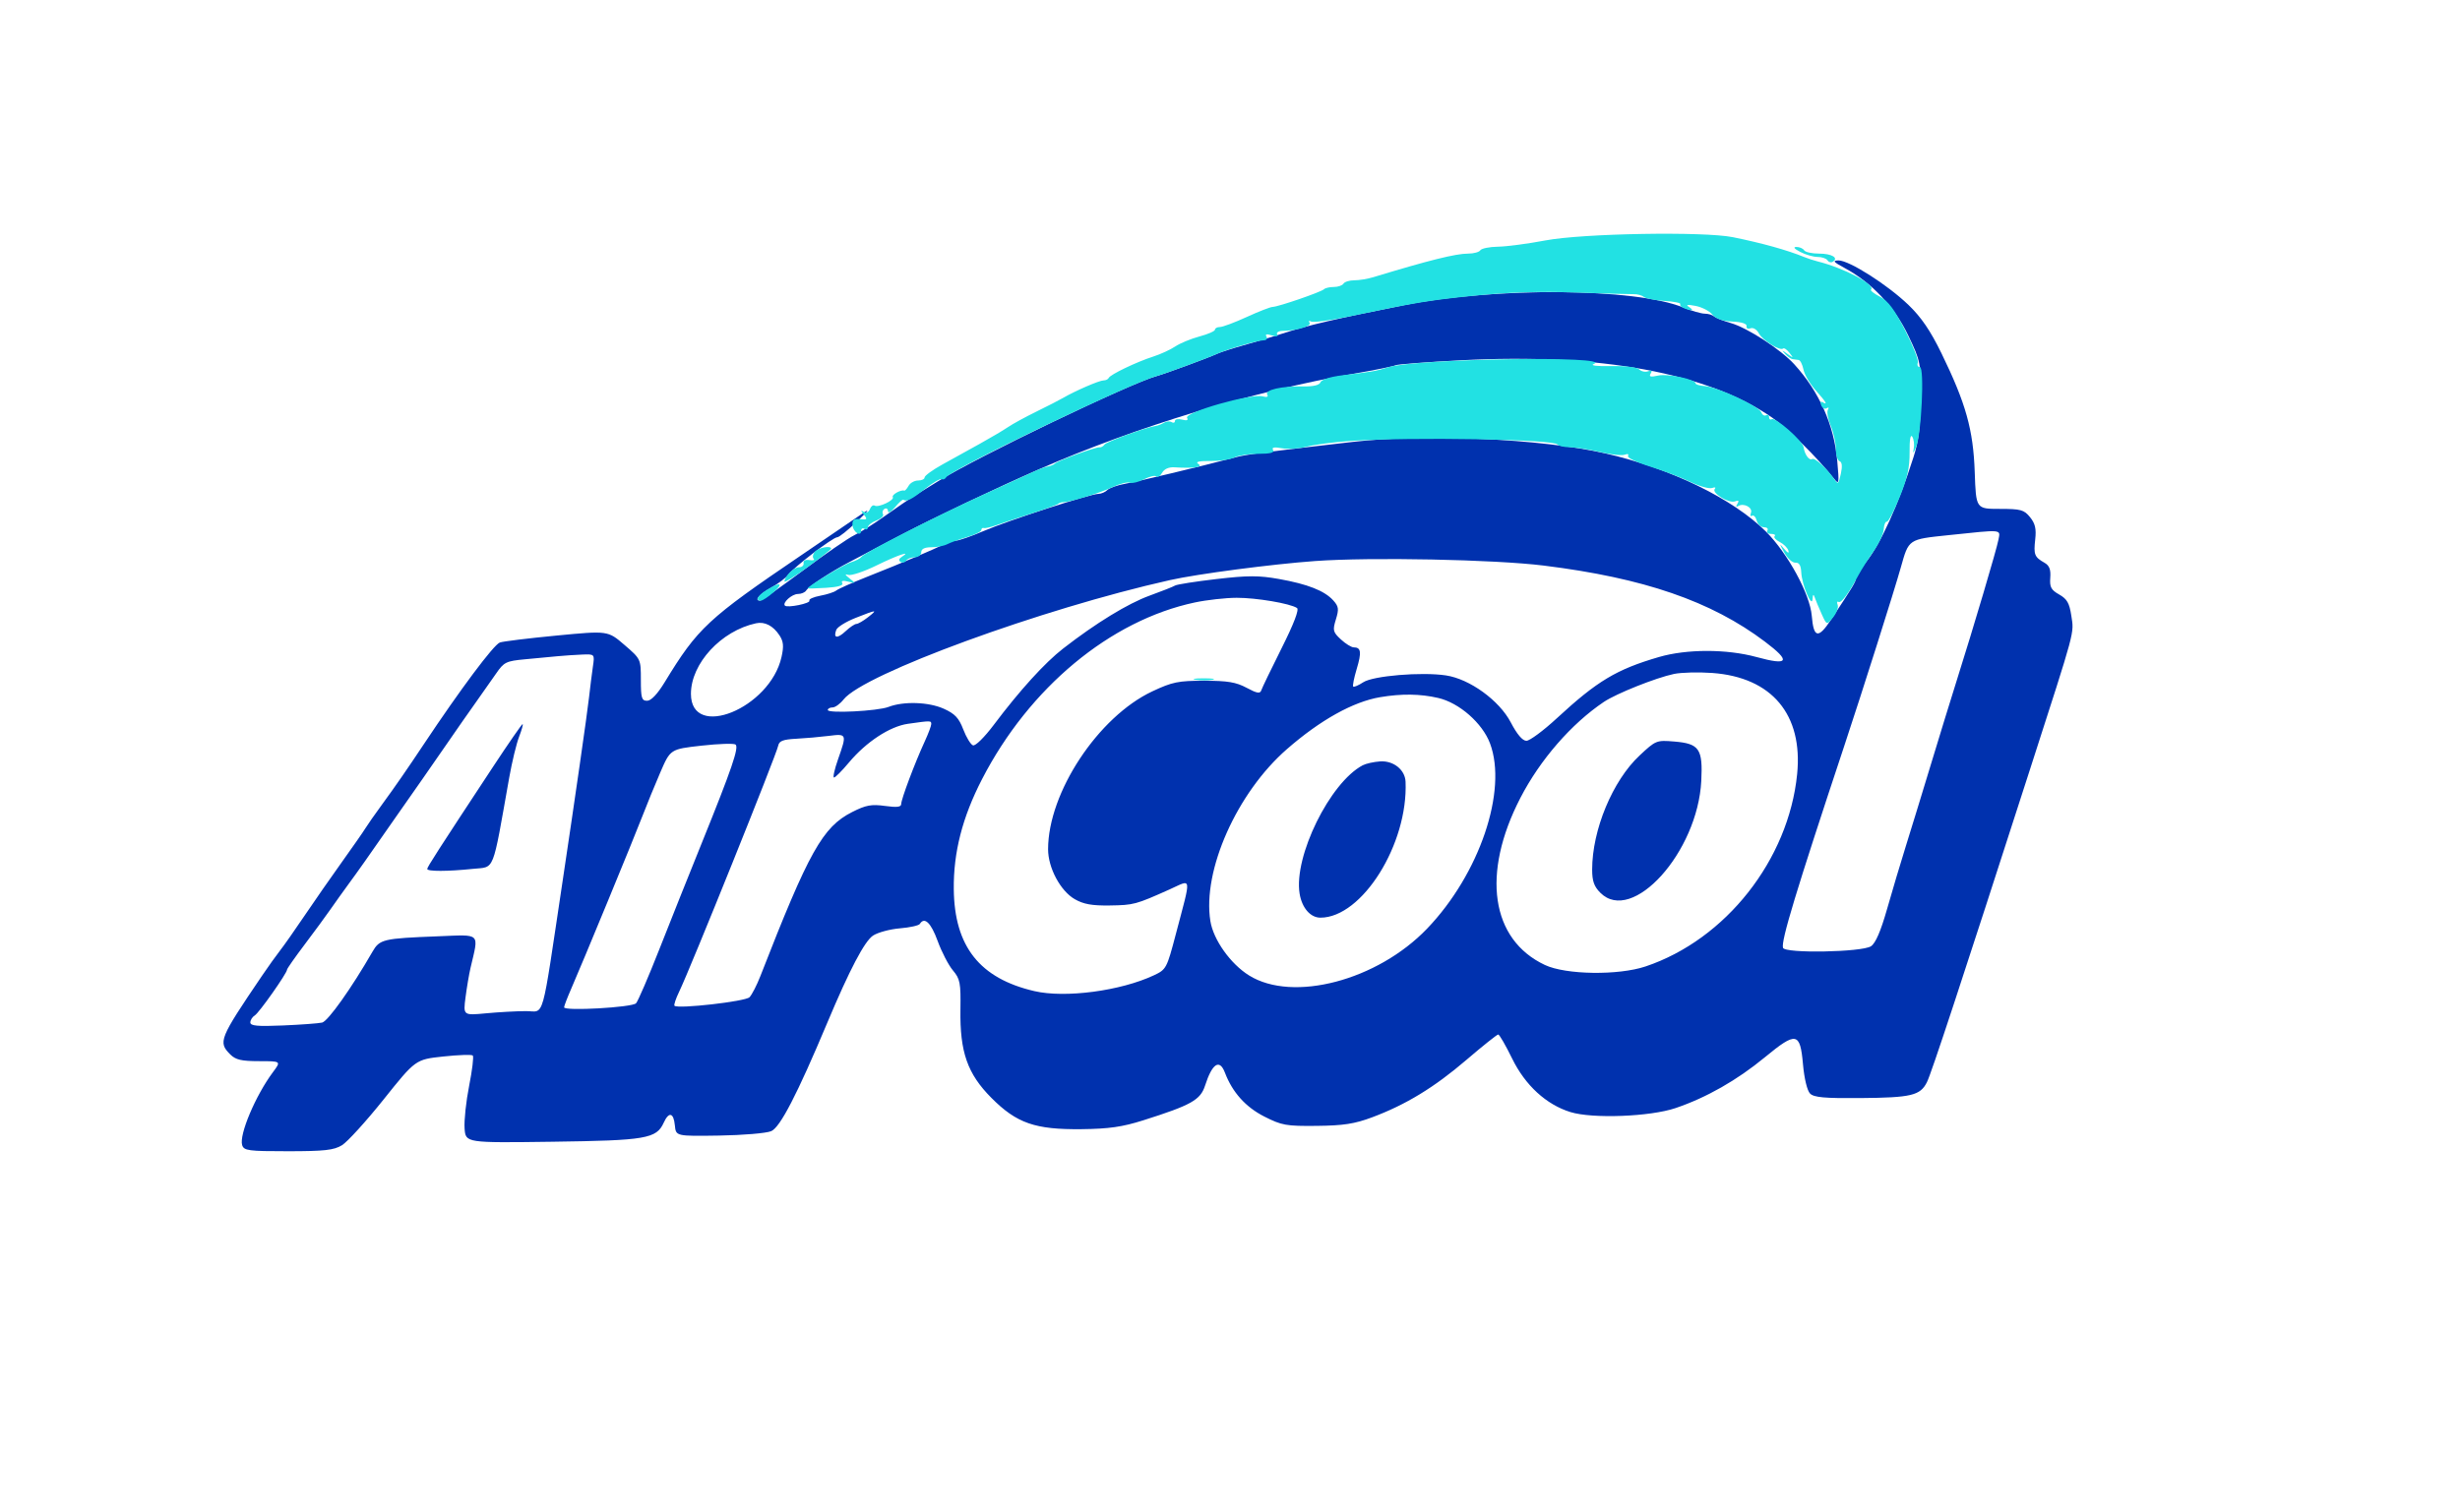 <svg xmlns="http://www.w3.org/2000/svg" width="737" height="453" viewBox="0 0 737 453" version="1.1"><path d="M 552.607 80.295 C 560.691 84.635, 567.603 91.960, 571.689 100.518 C 575.413 108.319, 575.498 108.750, 575.423 119.500 C 575.366 127.715, 574.821 132.145, 573.271 137 C 568.669 151.408, 563.510 162.825, 559.088 168.389 C 557.390 170.526, 556 172.751, 556 173.334 C 556 174.338, 555.192 175.682, 548.537 185.750 C 544.737 191.500, 543.348 191.213, 542.797 184.566 C 542.256 178.047, 535.645 165.880, 529.071 159.306 C 519.250 149.485, 500.446 140.322, 481 135.880 C 461.737 131.481, 427.272 129.893, 405.500 132.403 C 378.106 135.561, 373.458 136.173, 370 137.081 C 359.419 139.860, 340.931 144.293, 337.201 144.946 C 334.837 145.359, 332.384 146.216, 331.751 146.849 C 331.118 147.482, 329.903 148, 329.052 148 C 326.648 148, 302.285 155.891, 294.741 159.113 C 291.024 160.701, 287.305 162, 286.478 162 C 285.650 162, 284.191 162.400, 283.236 162.889 C 279.590 164.756, 270.951 168.424, 259.535 172.952 C 255.155 174.690, 251.105 176.496, 250.535 176.966 C 249.966 177.436, 247.816 178.136, 245.759 178.520 C 243.701 178.905, 242.230 179.563, 242.489 179.982 C 242.989 180.792, 235.917 182.250, 235.160 181.493 C 234.307 180.641, 237.258 178, 239.063 178 C 240.064 178, 241.171 177.532, 241.525 176.959 C 242.300 175.705, 248.995 171.298, 254.500 168.417 C 256.700 167.266, 263.749 163.564, 270.165 160.191 C 279.893 155.076, 298.446 146.255, 311.500 140.538 C 340.507 127.835, 375.877 117.116, 405.856 111.945 C 412.102 110.868, 417.594 109.751, 418.059 109.464 C 418.524 109.176, 427.407 108.499, 437.799 107.959 C 479.315 105.802, 511.600 111.756, 530.895 125.126 C 535.741 128.484, 544.284 136.920, 549.503 143.500 C 550.975 145.356, 551.041 144.964, 550.421 138.031 C 549.465 127.342, 545.013 117.358, 537.545 109.157 C 533.497 104.712, 523.476 98.209, 518.500 96.797 C 516.300 96.173, 514.072 95.289, 513.550 94.831 C 513.027 94.374, 511.761 94, 510.735 94 C 509.710 94, 506.762 93.150, 504.185 92.111 C 489.740 86.288, 448.035 85.970, 420.500 91.474 C 399.718 95.628, 391.889 97.463, 384 100.032 C 380.975 101.017, 375.800 102.572, 372.500 103.488 C 369.200 104.404, 365.600 105.567, 364.500 106.073 C 361.815 107.308, 349.004 112.029, 346.500 112.706 C 338.747 114.801, 292.991 136.838, 280.921 144.290 C 278.952 145.506, 275.883 147.400, 274.100 148.500 C 272.318 149.600, 268.295 152.342, 265.160 154.594 C 262.026 156.845, 257.895 159.444, 255.981 160.370 C 254.066 161.295, 247.100 166.086, 240.500 171.017 C 233.900 175.947, 228.162 179.986, 227.750 179.991 C 225.820 180.015, 227.374 178.158, 230.980 176.131 C 233.170 174.901, 235.532 173.113, 236.230 172.158 C 237.871 169.915, 249.543 161, 250.840 161 C 251.385 161, 254.007 158.913, 256.666 156.363 C 260.446 152.737, 260.750 152.247, 258.061 154.113 C 256.170 155.426, 248.070 160.947, 240.061 166.382 C 211.971 185.446, 209.084 188.131, 199.122 204.463 C 196.962 208.005, 195.070 210, 193.872 210 C 192.242 210, 192 209.191, 192 203.750 C 191.999 197.501, 191.998 197.499, 187.057 193.244 C 182.115 188.988, 182.115 188.988, 166.720 190.463 C 158.253 191.274, 150.613 192.211, 149.744 192.545 C 147.857 193.269, 137.951 206.525, 127 222.981 C 121.891 230.658, 118.436 235.646, 114.522 241 C 112.310 244.025, 110.050 247.253, 109.500 248.174 C 108.950 249.094, 105.817 253.594, 102.538 258.174 C 99.259 262.753, 94.186 270.042, 91.264 274.371 C 88.343 278.700, 85.023 283.425, 83.888 284.871 C 82.752 286.317, 80.299 289.750, 78.436 292.500 C 65.663 311.352, 65.287 312.287, 69 316 C 70.597 317.597, 72.333 318, 77.619 318 C 84.237 318, 84.237 318, 81.809 321.250 C 76.572 328.260, 71.576 340.089, 72.553 343.167 C 73.078 344.823, 74.410 344.999, 86.317 344.995 C 97.208 344.990, 100.012 344.679, 102.444 343.201 C 104.064 342.218, 109.689 336.033, 114.944 329.457 C 124.501 317.500, 124.501 317.500, 132.776 316.610 C 137.328 316.120, 141.318 315.985, 141.644 316.310 C 141.969 316.635, 141.479 320.709, 140.556 325.363 C 139.632 330.018, 139.017 335.777, 139.188 338.163 C 139.500 342.500, 139.500 342.500, 165.500 342.149 C 193.546 341.770, 196.659 341.238, 198.840 336.452 C 200.390 333.050, 201.814 333.390, 202.187 337.250 C 202.500 340.500, 202.500 340.500, 215.415 340.303 C 222.518 340.195, 229.545 339.603, 231.030 338.988 C 233.708 337.878, 238.797 328.046, 247.862 306.464 C 254.536 290.576, 259.022 282.032, 261.565 280.366 C 263.005 279.422, 266.626 278.447, 269.611 278.199 C 272.595 277.952, 275.280 277.356, 275.577 276.875 C 276.961 274.636, 278.917 276.507, 280.911 281.977 C 282.110 285.265, 284.167 289.233, 285.481 290.795 C 287.639 293.360, 287.859 294.505, 287.740 302.568 C 287.553 315.268, 289.835 321.780, 297 328.989 C 304.579 336.615, 310.105 338.538, 324 338.383 C 332.227 338.291, 336.232 337.717, 342.500 335.733 C 356.894 331.178, 359.638 329.637, 361.026 325.330 C 363.179 318.649, 365.374 317.225, 366.986 321.462 C 369.222 327.345, 373.199 331.774, 378.787 334.605 C 384.020 337.257, 385.341 337.491, 394.500 337.394 C 402.481 337.310, 405.824 336.794, 411.056 334.839 C 421.203 331.047, 429.693 325.874, 439.362 317.590 C 444.235 313.416, 448.509 310.005, 448.861 310.011 C 449.212 310.017, 451.093 313.274, 453.040 317.249 C 456.961 325.254, 463.242 331.015, 470.500 333.262 C 477.109 335.307, 494.371 334.649, 502 332.061 C 511.257 328.920, 520.378 323.728, 528.754 316.829 C 538.156 309.086, 539.301 309.292, 540.158 318.884 C 540.547 323.232, 541.417 326.845, 542.283 327.712 C 543.441 328.870, 546.619 329.154, 557.380 329.063 C 572.658 328.933, 575.297 328.301, 577.301 324.293 C 578.632 321.631, 587.403 294.999, 608.356 230 C 621.942 187.852, 621.373 189.972, 620.561 184.559 C 619.988 180.739, 619.283 179.499, 616.922 178.161 C 614.481 176.776, 614.036 175.940, 614.247 173.136 C 614.434 170.648, 613.979 169.476, 612.500 168.636 C 609.516 166.941, 609.223 166.200, 609.737 161.645 C 610.095 158.467, 609.727 156.885, 608.189 154.988 C 606.384 152.761, 605.428 152.500, 599.085 152.500 C 591.999 152.500, 591.999 152.500, 591.617 141.500 C 591.177 128.788, 588.977 120.917, 581.671 105.914 C 578.372 99.140, 575.602 95.072, 571.793 91.408 C 565.443 85.299, 553.935 77.982, 550.775 78.045 C 548.932 78.082, 549.281 78.509, 552.607 80.295 M 583.712 160.377 C 571.689 161.635, 571.870 161.512, 569.484 170 C 567.480 177.127, 558.055 206.884, 552.538 223.500 C 538.105 266.972, 533.525 282.076, 534.180 284.041 C 534.758 285.773, 557.786 285.360, 560.528 283.569 C 561.903 282.671, 563.461 279.064, 565.364 272.372 C 566.908 266.942, 569.441 258.450, 570.993 253.500 C 572.544 248.550, 575.925 237.525, 578.505 229 C 581.085 220.475, 584.546 209.225, 586.197 204 C 591.359 187.660, 598.186 164.621, 598.718 161.750 C 599.308 158.563, 600.238 158.648, 583.712 160.377 M 394 168.128 C 380.984 169.071, 358.783 171.987, 350.500 173.842 C 312.140 182.432, 258.744 201.970, 252.729 209.617 C 251.698 210.928, 250.213 212, 249.427 212 C 248.642 212, 248 212.346, 248 212.769 C 248 213.857, 262.948 213.098, 266.191 211.846 C 270.702 210.103, 278.222 210.350, 282.748 212.388 C 286.086 213.892, 287.275 215.153, 288.581 218.574 C 289.484 220.938, 290.793 223.090, 291.489 223.357 C 292.211 223.634, 294.913 220.974, 297.770 217.172 C 305.503 206.885, 313.006 198.626, 318.500 194.356 C 328.322 186.721, 337.909 180.855, 344.426 178.491 C 348.066 177.171, 351.496 175.812, 352.047 175.471 C 352.598 175.131, 358.178 174.256, 364.447 173.527 C 373.856 172.433, 377.125 172.430, 383.173 173.508 C 391.781 175.043, 396.812 177.029, 399.435 179.928 C 401.063 181.727, 401.174 182.526, 400.226 185.615 C 399.216 188.907, 399.340 189.411, 401.707 191.605 C 403.129 192.922, 404.875 194, 405.587 194 C 407.772 194, 407.967 195.460, 406.452 200.494 C 405.651 203.154, 405.183 205.517, 405.411 205.745 C 405.640 205.973, 406.998 205.392, 408.431 204.453 C 411.390 202.514, 425.914 201.310, 433.186 202.401 C 440.313 203.469, 449.179 209.898, 452.626 216.495 C 454.489 220.061, 456.134 221.996, 457.302 221.998 C 458.293 221.999, 462.393 218.963, 466.412 215.250 C 478.524 204.061, 484.285 200.604, 496.997 196.895 C 505.335 194.463, 517.317 194.462, 526.219 196.893 C 535.918 199.542, 536.638 198.230, 528.750 192.280 C 512.681 180.159, 492.459 173.202, 462.500 169.489 C 447.726 167.658, 410.662 166.922, 394 168.128 M 358 180.535 C 332.627 185.908, 308.359 206.058, 294.212 233.500 C 288.313 244.943, 285.623 255.429, 285.747 266.500 C 285.939 283.634, 293.508 293.200, 309.890 297.012 C 319.121 299.161, 335.756 296.955, 345.727 292.261 C 349.395 290.535, 349.577 290.192, 352.257 279.992 C 356.990 261.979, 357.200 263.489, 350.384 266.542 C 340.247 271.081, 339.664 271.238, 332.478 271.345 C 327.145 271.425, 324.619 270.970, 321.978 269.452 C 317.694 266.991, 314 260.067, 314 254.498 C 314 237.529, 329.012 214.795, 345.253 207.170 C 351.228 204.365, 353.014 204, 360.767 204 C 367.778 204, 370.318 204.423, 373.476 206.115 C 376.604 207.791, 377.517 207.947, 377.875 206.865 C 378.124 206.114, 380.874 200.415, 383.987 194.200 C 387.641 186.906, 389.267 182.653, 388.574 182.204 C 386.460 180.833, 376.392 179.129, 370.500 179.144 C 367.200 179.152, 361.575 179.778, 358 180.535 M 256.315 185.174 C 253.463 186.298, 250.865 187.909, 250.542 188.752 C 249.570 191.285, 250.861 191.479, 253.318 189.171 C 254.589 187.977, 256.050 186.990, 256.564 186.978 C 257.079 186.966, 258.625 186.076, 260 185 C 263.069 182.599, 262.814 182.611, 256.315 185.174 M 226.500 186.781 C 216.042 189.038, 207 198.843, 207 207.927 C 207 221.917, 230.675 212.293, 234.134 196.898 C 234.861 193.663, 234.729 192.235, 233.533 190.410 C 231.635 187.514, 229.120 186.216, 226.500 186.781 M 167 196.656 C 165.075 196.841, 160.726 197.251, 157.336 197.567 C 151.624 198.099, 150.987 198.410, 148.644 201.820 C 147.253 203.844, 144.507 207.750, 142.543 210.500 C 140.578 213.250, 136.840 218.604, 134.235 222.397 C 131.631 226.190, 128.150 231.208, 126.500 233.548 C 124.850 235.888, 121.509 240.659, 119.077 244.151 C 109.349 258.113, 107.551 260.663, 104.585 264.709 C 102.888 267.024, 100.375 270.539, 99 272.520 C 97.625 274.500, 94.138 279.251, 91.250 283.076 C 88.362 286.901, 86 290.273, 86 290.570 C 86 291.633, 77.629 303.516, 76.328 304.300 C 75.598 304.740, 75 305.689, 75 306.410 C 75 307.430, 77.164 307.629, 84.750 307.306 C 90.112 307.078, 95.400 306.690, 96.500 306.444 C 98.255 306.052, 105.327 296.103, 111.560 285.255 C 113.746 281.453, 114.718 281.221, 131.212 280.584 C 144.273 280.079, 143.473 279.308, 140.977 290 C 140.527 291.925, 139.847 295.932, 139.465 298.905 C 138.770 304.311, 138.770 304.311, 145.635 303.662 C 149.411 303.306, 154.795 303.011, 157.601 303.007 C 163.260 302.999, 162.067 307.246, 168.561 264 C 172.246 239.466, 175.908 213.985, 176.467 209 C 176.806 205.975, 177.329 201.813, 177.630 199.750 C 178.176 196, 178.176 196, 174.338 196.160 C 172.227 196.248, 168.925 196.471, 167 196.656 M 501.495 201.969 C 496.108 203.103, 484.206 207.854, 480.500 210.349 C 470.757 216.908, 461.411 227.661, 455.493 239.119 C 443.759 261.838, 446.659 281.569, 462.852 289.182 C 469.118 292.128, 484.835 292.355, 493 289.618 C 517.006 281.569, 535.838 257.676, 538.411 232 C 540.201 214.136, 530.843 202.970, 512.993 201.671 C 508.872 201.371, 503.698 201.505, 501.495 201.969 M 413.500 208.922 C 405.399 210.282, 395.555 215.768, 385.561 224.489 C 370.557 237.583, 360.195 260.860, 362.620 276.022 C 363.516 281.631, 368.670 288.872, 374.217 292.318 C 387.365 300.484, 412.659 293.827, 427.558 278.279 C 443.242 261.910, 451.716 236.944, 446.398 222.770 C 444.121 216.703, 437.183 210.617, 430.887 209.163 C 425.494 207.918, 419.936 207.841, 413.500 208.922 M 272 216.907 C 266.585 217.676, 259.485 222.342, 254.311 228.532 C 252.257 230.990, 250.256 233, 249.864 233 C 249.472 233, 250.017 230.536, 251.076 227.525 C 253.753 219.908, 253.726 219.840, 248.250 220.529 C 245.637 220.859, 241.250 221.244, 238.500 221.387 C 234.614 221.588, 233.423 222.045, 233.155 223.437 C 232.633 226.142, 206.835 290.233, 203.449 297.237 C 202.455 299.293, 201.835 301.167, 202.071 301.401 C 203.088 302.412, 223.312 300.115, 224.546 298.848 C 225.268 298.107, 226.735 295.250, 227.807 292.500 C 242.364 255.156, 246.462 247.826, 255.292 243.352 C 259.415 241.263, 261.052 240.957, 265.120 241.516 C 268.743 242.015, 270 241.862, 270 240.922 C 270 239.483, 274.084 228.620, 277.030 222.223 C 278.114 219.871, 279 217.509, 279 216.973 C 279 215.932, 278.866 215.931, 272 216.907 M 147.735 229.750 C 131.109 254.989, 128 259.817, 128 260.404 C 128 261.177, 134.137 261.164, 141.694 260.374 C 148.353 259.678, 147.389 262.104, 152.563 233 C 153.394 228.325, 154.729 222.813, 155.529 220.750 C 156.329 218.688, 156.792 217, 156.559 217 C 156.325 217, 152.354 222.738, 147.735 229.750 M 210.166 223.454 C 200.833 224.500, 200.833 224.500, 197.811 231.500 C 196.149 235.350, 193.755 241.200, 192.489 244.500 C 189.919 251.201, 174.405 288.827, 171.117 296.333 C 169.953 298.991, 169 301.482, 169 301.868 C 169 303.055, 189.410 301.906, 190.559 300.654 C 191.141 300.019, 194.274 292.750, 197.521 284.500 C 200.767 276.250, 206.517 261.850, 210.299 252.500 C 219.237 230.397, 221.431 223.997, 220.369 223.123 C 219.891 222.729, 215.300 222.878, 210.166 223.454 M 491.193 226.416 C 483.123 233.965, 477 248.710, 477 260.595 C 477 264.035, 477.576 265.667, 479.455 267.545 C 489.019 277.110, 508.610 255.376, 509.694 234 C 510.180 224.403, 509.106 222.839, 501.600 222.217 C 496.276 221.775, 496.062 221.861, 491.193 226.416 M 408.262 229.334 C 398.444 234.496, 387.546 256.656, 389.353 267.786 C 390.048 272.069, 392.582 275, 395.590 275 C 408.083 275, 421.901 252.925, 421.097 234.250 C 420.943 230.674, 417.473 227.905, 413.483 228.174 C 411.580 228.302, 409.231 228.824, 408.262 229.334" stroke="none" fill="#0031ae" fill-rule="evenodd"/><path d="M 463 72.050 C 457.775 73.042, 451.389 73.886, 448.809 73.927 C 446.229 73.967, 443.840 74.450, 443.500 75 C 443.160 75.550, 441.498 76, 439.807 76 C 436.131 76, 428.100 78, 411.429 83.067 C 409.740 83.580, 407.179 84, 405.738 84 C 404.297 84, 402.840 84.450, 402.500 85 C 402.160 85.550, 400.859 86, 399.608 86 C 398.357 86, 397.028 86.305, 396.656 86.678 C 395.822 87.511, 382.966 91.939, 381.275 91.974 C 380.601 91.988, 377.103 93.350, 373.500 95 C 369.897 96.650, 366.286 98, 365.475 98 C 364.664 98, 364 98.357, 364 98.793 C 364 99.229, 361.910 100.144, 359.355 100.827 C 356.801 101.511, 353.538 102.858, 352.105 103.821 C 350.672 104.785, 347.700 106.150, 345.500 106.855 C 340.531 108.447, 332.613 112.245, 332.167 113.250 C 331.983 113.662, 331.280 114, 330.604 114 C 329.351 114, 322.113 117.133, 318.500 119.239 C 317.400 119.881, 313.800 121.727, 310.500 123.342 C 307.200 124.958, 303.375 127.048, 302 127.987 C 300.625 128.926, 296.800 131.189, 293.500 133.015 C 290.200 134.841, 285.137 137.644, 282.250 139.243 C 279.363 140.842, 277 142.566, 277 143.075 C 277 143.584, 276.122 144, 275.050 144 C 273.977 144, 272.699 144.715, 272.210 145.590 C 271.721 146.464, 271.136 147.110, 270.910 147.025 C 269.934 146.658, 267.054 148.279, 267.474 148.959 C 268.055 149.898, 263.144 152.207, 262.030 151.518 C 261.579 151.240, 260.941 151.712, 260.612 152.569 C 260.254 153.501, 259.509 153.823, 258.757 153.371 C 257.809 152.802, 257.820 153.011, 258.804 154.226 C 259.940 155.628, 259.798 155.802, 257.698 155.571 C 255.834 155.367, 255.312 155.763, 255.394 157.320 C 255.504 159.410, 258 161.042, 258 159.024 C 258 158.396, 258.450 158.160, 259 158.500 C 259.550 158.840, 260 158.630, 260 158.034 C 260 157.438, 261.152 156.512, 262.560 155.977 C 263.968 155.442, 264.861 154.584, 264.544 154.071 C 264.227 153.558, 264.425 152.856, 264.984 152.510 C 265.543 152.165, 266.015 152.471, 266.033 153.191 C 266.052 153.911, 267.002 153.375, 268.146 152 C 269.290 150.625, 270.400 149.613, 270.613 149.750 C 271.653 150.422, 273.070 149.722, 277.060 146.565 C 279.447 144.675, 281.729 143.333, 282.131 143.581 C 282.533 143.829, 283.147 143.572, 283.494 143.009 C 284.947 140.658, 338.658 114.825, 346.500 112.706 C 348.936 112.047, 361.731 107.342, 364.500 106.086 C 367.698 104.636, 376.727 102, 378.497 102 C 379.428 102, 379.827 101.528, 379.434 100.893 C 378.968 100.139, 379.467 100.013, 381 100.500 C 382.411 100.948, 383.020 100.841, 382.632 100.213 C 382.292 99.663, 383.023 99.190, 384.257 99.163 C 388.680 99.064, 392.977 97.772, 392.335 96.733 C 391.981 96.160, 392.169 95.986, 392.754 96.348 C 393.338 96.709, 398.245 96.081, 403.658 94.952 C 424.581 90.587, 427.940 90.029, 442 88.586 C 451.748 87.585, 461.580 87.280, 472 87.657 C 480.525 87.965, 488.379 88.189, 489.454 88.155 C 490.529 88.121, 491.890 88.494, 492.479 88.983 C 493.068 89.472, 495.859 90.012, 498.681 90.183 C 501.503 90.355, 503.632 90.786, 503.412 91.143 C 503.192 91.499, 503.721 92.063, 504.588 92.395 C 506.961 93.306, 507.691 93.095, 506 91.986 C 504.949 91.297, 505.540 91.203, 507.978 91.672 C 509.891 92.040, 512.152 93.201, 513.002 94.251 C 514.044 95.538, 516.009 96.229, 519.024 96.368 C 521.835 96.499, 523.411 97.013, 523.262 97.752 C 523.131 98.399, 523.659 98.684, 524.435 98.386 C 525.235 98.079, 526.326 98.740, 526.953 99.912 C 528.086 102.029, 533.360 105.307, 534.231 104.436 C 534.497 104.170, 535.342 104.750, 536.107 105.726 C 537.399 107.371, 537.355 107.394, 535.500 106.048 C 533.752 104.779, 533.664 104.779, 534.800 106.048 C 535.515 106.847, 536.527 107.556, 537.050 107.625 C 537.572 107.694, 538.394 107.806, 538.875 107.875 C 539.356 107.944, 540 109.237, 540.305 110.750 C 540.610 112.263, 542.241 115.044, 543.930 116.930 C 547.090 120.461, 547.738 121.574, 546.011 120.507 C 545.445 120.157, 545.276 120.557, 545.616 121.442 C 545.943 122.293, 546.682 122.697, 547.259 122.340 C 547.857 121.970, 548.014 122.169, 547.623 122.801 C 547.245 123.412, 547.626 125.562, 548.468 127.578 C 549.311 129.594, 550 132.727, 550 134.539 C 550 136.351, 550.506 138.002, 551.125 138.208 C 551.867 138.456, 551.996 139.743, 551.503 141.985 C 550.802 145.180, 550.675 145.269, 549.424 143.443 C 547.231 140.245, 543.700 137.067, 542.893 137.566 C 542.023 138.104, 540.654 136.191, 540.343 134 C 540.076 132.121, 531.907 124.939, 530.810 125.618 C 530.364 125.893, 530 125.615, 530 125 C 530 124.385, 529.597 124.131, 529.105 124.435 C 528.612 124.740, 527.957 124.329, 527.647 123.524 C 526.956 121.722, 514.523 115.961, 510.752 115.694 C 509.241 115.587, 508.003 115.234, 508.002 114.908 C 507.998 113.657, 499.701 111.907, 496.799 112.544 C 494.466 113.057, 493.935 112.914, 494.539 111.937 C 495.087 111.049, 494.858 110.841, 493.786 111.252 C 492.938 111.577, 491.731 111.331, 491.104 110.704 C 490.430 110.030, 487.008 109.624, 482.732 109.711 C 478.499 109.798, 476.312 109.541, 477.459 109.093 C 483.986 106.541, 424.318 107.456, 416 110.036 C 412.161 111.226, 411.364 111.367, 402.323 112.444 C 398.618 112.885, 395.937 113.722, 395.625 114.534 C 395.280 115.434, 393.491 115.857, 390.303 115.795 C 383.988 115.670, 378.796 116.861, 379.648 118.239 C 380.073 118.927, 379.573 119.122, 378.258 118.778 C 374.760 117.863, 354.639 123.606, 355.644 125.232 C 356.079 125.936, 355.558 126.118, 354.156 125.751 C 352.970 125.441, 352 125.622, 352 126.153 C 352 126.684, 351.550 126.840, 351 126.500 C 350.450 126.160, 349.438 126.233, 348.750 126.663 C 348.063 127.092, 346.954 127.527, 346.287 127.628 C 343.267 128.087, 331.437 132.393, 330.888 133.234 C 330.552 133.749, 329.877 134.120, 329.388 134.057 C 328.306 133.918, 316.700 138.148, 316 138.937 C 315.725 139.247, 314.825 139.625, 314 139.778 C 313.175 139.932, 311.600 140.469, 310.500 140.972 C 309.400 141.475, 302.499 144.626, 295.165 147.973 C 279.930 154.925, 258.822 165.689, 258.032 166.909 C 257.739 167.361, 256.375 168.067, 255 168.478 C 252.918 169.101, 242.003 175.670, 241.999 176.303 C 241.998 176.412, 244.474 176.346, 247.500 176.157 C 251.069 175.935, 252.772 175.440, 252.345 174.750 C 251.915 174.054, 252.521 173.896, 254.094 174.293 C 256.448 174.887, 256.457 174.866, 254.500 173.316 C 253.144 172.241, 253.018 171.908, 254.109 172.280 C 254.994 172.582, 258.819 171.306, 262.609 169.445 C 268.922 166.345, 273.401 164.826, 270.143 166.890 C 269.268 167.445, 269.155 167.978, 269.824 168.391 C 270.395 168.744, 271.144 168.575, 271.490 168.016 C 271.835 167.457, 272.991 167, 274.059 167 C 275.127 167, 276 166.325, 276 165.500 C 276 164.498, 277.002 164, 279.014 164 C 280.671 164, 282.809 163.594, 283.764 163.097 C 284.719 162.601, 287.413 161.629, 289.750 160.937 C 292.087 160.246, 294 159.302, 294 158.840 C 294 158.378, 294.337 158.107, 294.750 158.238 C 295.163 158.369, 296.850 157.984, 298.500 157.383 C 300.150 156.782, 304.875 155.212, 309 153.895 C 313.125 152.578, 316.725 151.275, 317 151 C 317.275 150.725, 317.950 150.500, 318.500 150.500 C 320.511 150.500, 329.604 147.719, 333.357 145.956 C 335.478 144.960, 337.800 144.370, 338.517 144.645 C 339.233 144.920, 341.153 144.455, 342.783 143.612 C 344.413 142.769, 346.062 142.396, 346.448 142.782 C 346.834 143.168, 347.605 142.670, 348.162 141.675 C 348.793 140.548, 350.176 139.932, 351.837 140.040 C 357.635 140.415, 360.561 140.008, 359.031 139.040 C 358.018 138.400, 359.148 138.123, 362.669 138.151 C 365.478 138.172, 368.697 137.697, 369.822 137.095 C 370.948 136.493, 374.175 136, 376.993 136 C 380.571 136, 381.906 135.656, 381.414 134.862 C 380.916 134.055, 381.699 133.902, 384.105 134.337 C 385.972 134.674, 389.300 134.459, 391.500 133.859 C 393.700 133.259, 399.550 132.489, 404.500 132.149 C 422.708 130.898, 465.656 131.635, 466.633 133.216 C 466.900 133.647, 468.554 134.016, 470.309 134.036 C 472.064 134.055, 476.130 134.700, 479.345 135.468 C 482.560 136.236, 485.897 136.593, 486.759 136.262 C 487.639 135.925, 488.067 136.083, 487.734 136.622 C 487.407 137.151, 490.372 138.587, 494.323 139.814 C 498.274 141.040, 503.725 143.113, 506.437 144.420 C 509.148 145.727, 512.072 146.545, 512.934 146.239 C 513.795 145.932, 514.159 146.057, 513.742 146.515 C 512.671 147.694, 517.968 150.950, 519.807 150.244 C 520.883 149.831, 521.088 150.048, 520.510 150.985 C 519.990 151.826, 520.079 152.069, 520.755 151.651 C 522.415 150.625, 525.177 152.096, 524.569 153.681 C 524.269 154.464, 524.417 154.861, 524.898 154.563 C 525.379 154.266, 526.007 154.917, 526.293 156.011 C 526.579 157.105, 527.556 158, 528.465 158 C 529.374 158, 529.840 158.450, 529.500 159 C 529.160 159.550, 529.659 160, 530.608 160 C 531.557 160, 532.036 160.297, 531.673 160.661 C 531.309 161.024, 531.986 161.812, 533.177 162.411 C 534.368 163.010, 535.542 164.175, 535.786 165 C 536.063 165.939, 535.599 165.751, 534.544 164.500 C 532.992 162.659, 532.994 162.747, 534.566 165.616 C 535.505 167.330, 536.999 168.680, 537.887 168.616 C 539.010 168.535, 539.543 169.411, 539.643 171.500 C 539.823 175.285, 542.866 182.450, 543.040 179.500 C 543.123 178.089, 543.308 177.942, 543.669 179 C 543.949 179.825, 544.876 182.048, 545.727 183.940 C 547.274 187.380, 547.274 187.380, 549.181 185.025 C 550.229 183.730, 550.848 182.046, 550.555 181.283 C 550.262 180.520, 550.373 180.113, 550.801 180.377 C 551.594 180.867, 553.728 178.007, 556.793 172.350 C 557.732 170.618, 559.784 167.376, 561.353 165.145 C 562.922 162.915, 564.272 159.983, 564.353 158.629 C 564.434 157.275, 564.856 156.242, 565.291 156.334 C 565.725 156.425, 567.453 153.125, 569.129 149 C 571.412 143.381, 572.159 139.995, 572.108 135.500 C 572.065 131.795, 572.367 130.021, 572.897 130.861 C 573.369 131.609, 573.572 133.184, 573.349 134.361 C 573.021 136.090, 573.155 136.021, 574.044 134 C 575.642 130.369, 576.607 110, 575.181 110 C 574.566 110, 574.289 109.411, 574.565 108.690 C 574.842 107.970, 573.140 103.609, 570.784 98.998 C 567.595 92.759, 565.676 90.190, 563.277 88.948 C 561.504 88.031, 560.269 87.064, 560.533 86.801 C 561.992 85.341, 552.446 80.297, 544.500 78.328 C 543.400 78.056, 541.600 77.466, 540.500 77.017 C 535.389 74.933, 527.913 72.852, 519.174 71.080 C 510.429 69.307, 474.151 69.933, 463 72.050 M 539.364 75.506 C 540.940 76.328, 543.276 77, 544.555 77 C 545.835 77, 547.165 77.457, 547.510 78.016 C 547.856 78.575, 548.564 78.769, 549.085 78.447 C 550.959 77.289, 548.806 76, 545 76 C 542.865 76, 540.840 75.550, 540.500 75 C 540.160 74.450, 539.121 74.003, 538.191 74.006 C 537.121 74.010, 537.552 74.561, 539.364 75.506 M 244.131 165.342 C 243.519 166.080, 243.351 167.023, 243.759 167.437 C 244.166 167.851, 243.600 168.035, 242.500 167.845 C 241.300 167.638, 240.600 168, 240.750 168.750 C 240.887 169.438, 240.262 170, 239.360 170 C 237.795 170, 235.099 172.654, 235.032 174.261 C 235.014 174.680, 238.150 172.731, 242 169.931 C 245.850 167.131, 249 164.651, 249 164.420 C 249 163.399, 245.137 164.130, 244.131 165.342 M 229.750 176.758 C 227.010 178.457, 226.150 180, 227.944 180 C 228.464 180, 230.151 178.889, 231.694 177.532 C 234.920 174.694, 233.799 174.248, 229.750 176.758 M 358.264 203.718 C 359.784 203.947, 362.034 203.941, 363.264 203.704 C 364.494 203.467, 363.250 203.279, 360.500 203.286 C 357.750 203.294, 356.744 203.488, 358.264 203.718" stroke="none" fill="#22e1e3" fill-rule="evenodd"/></svg>
